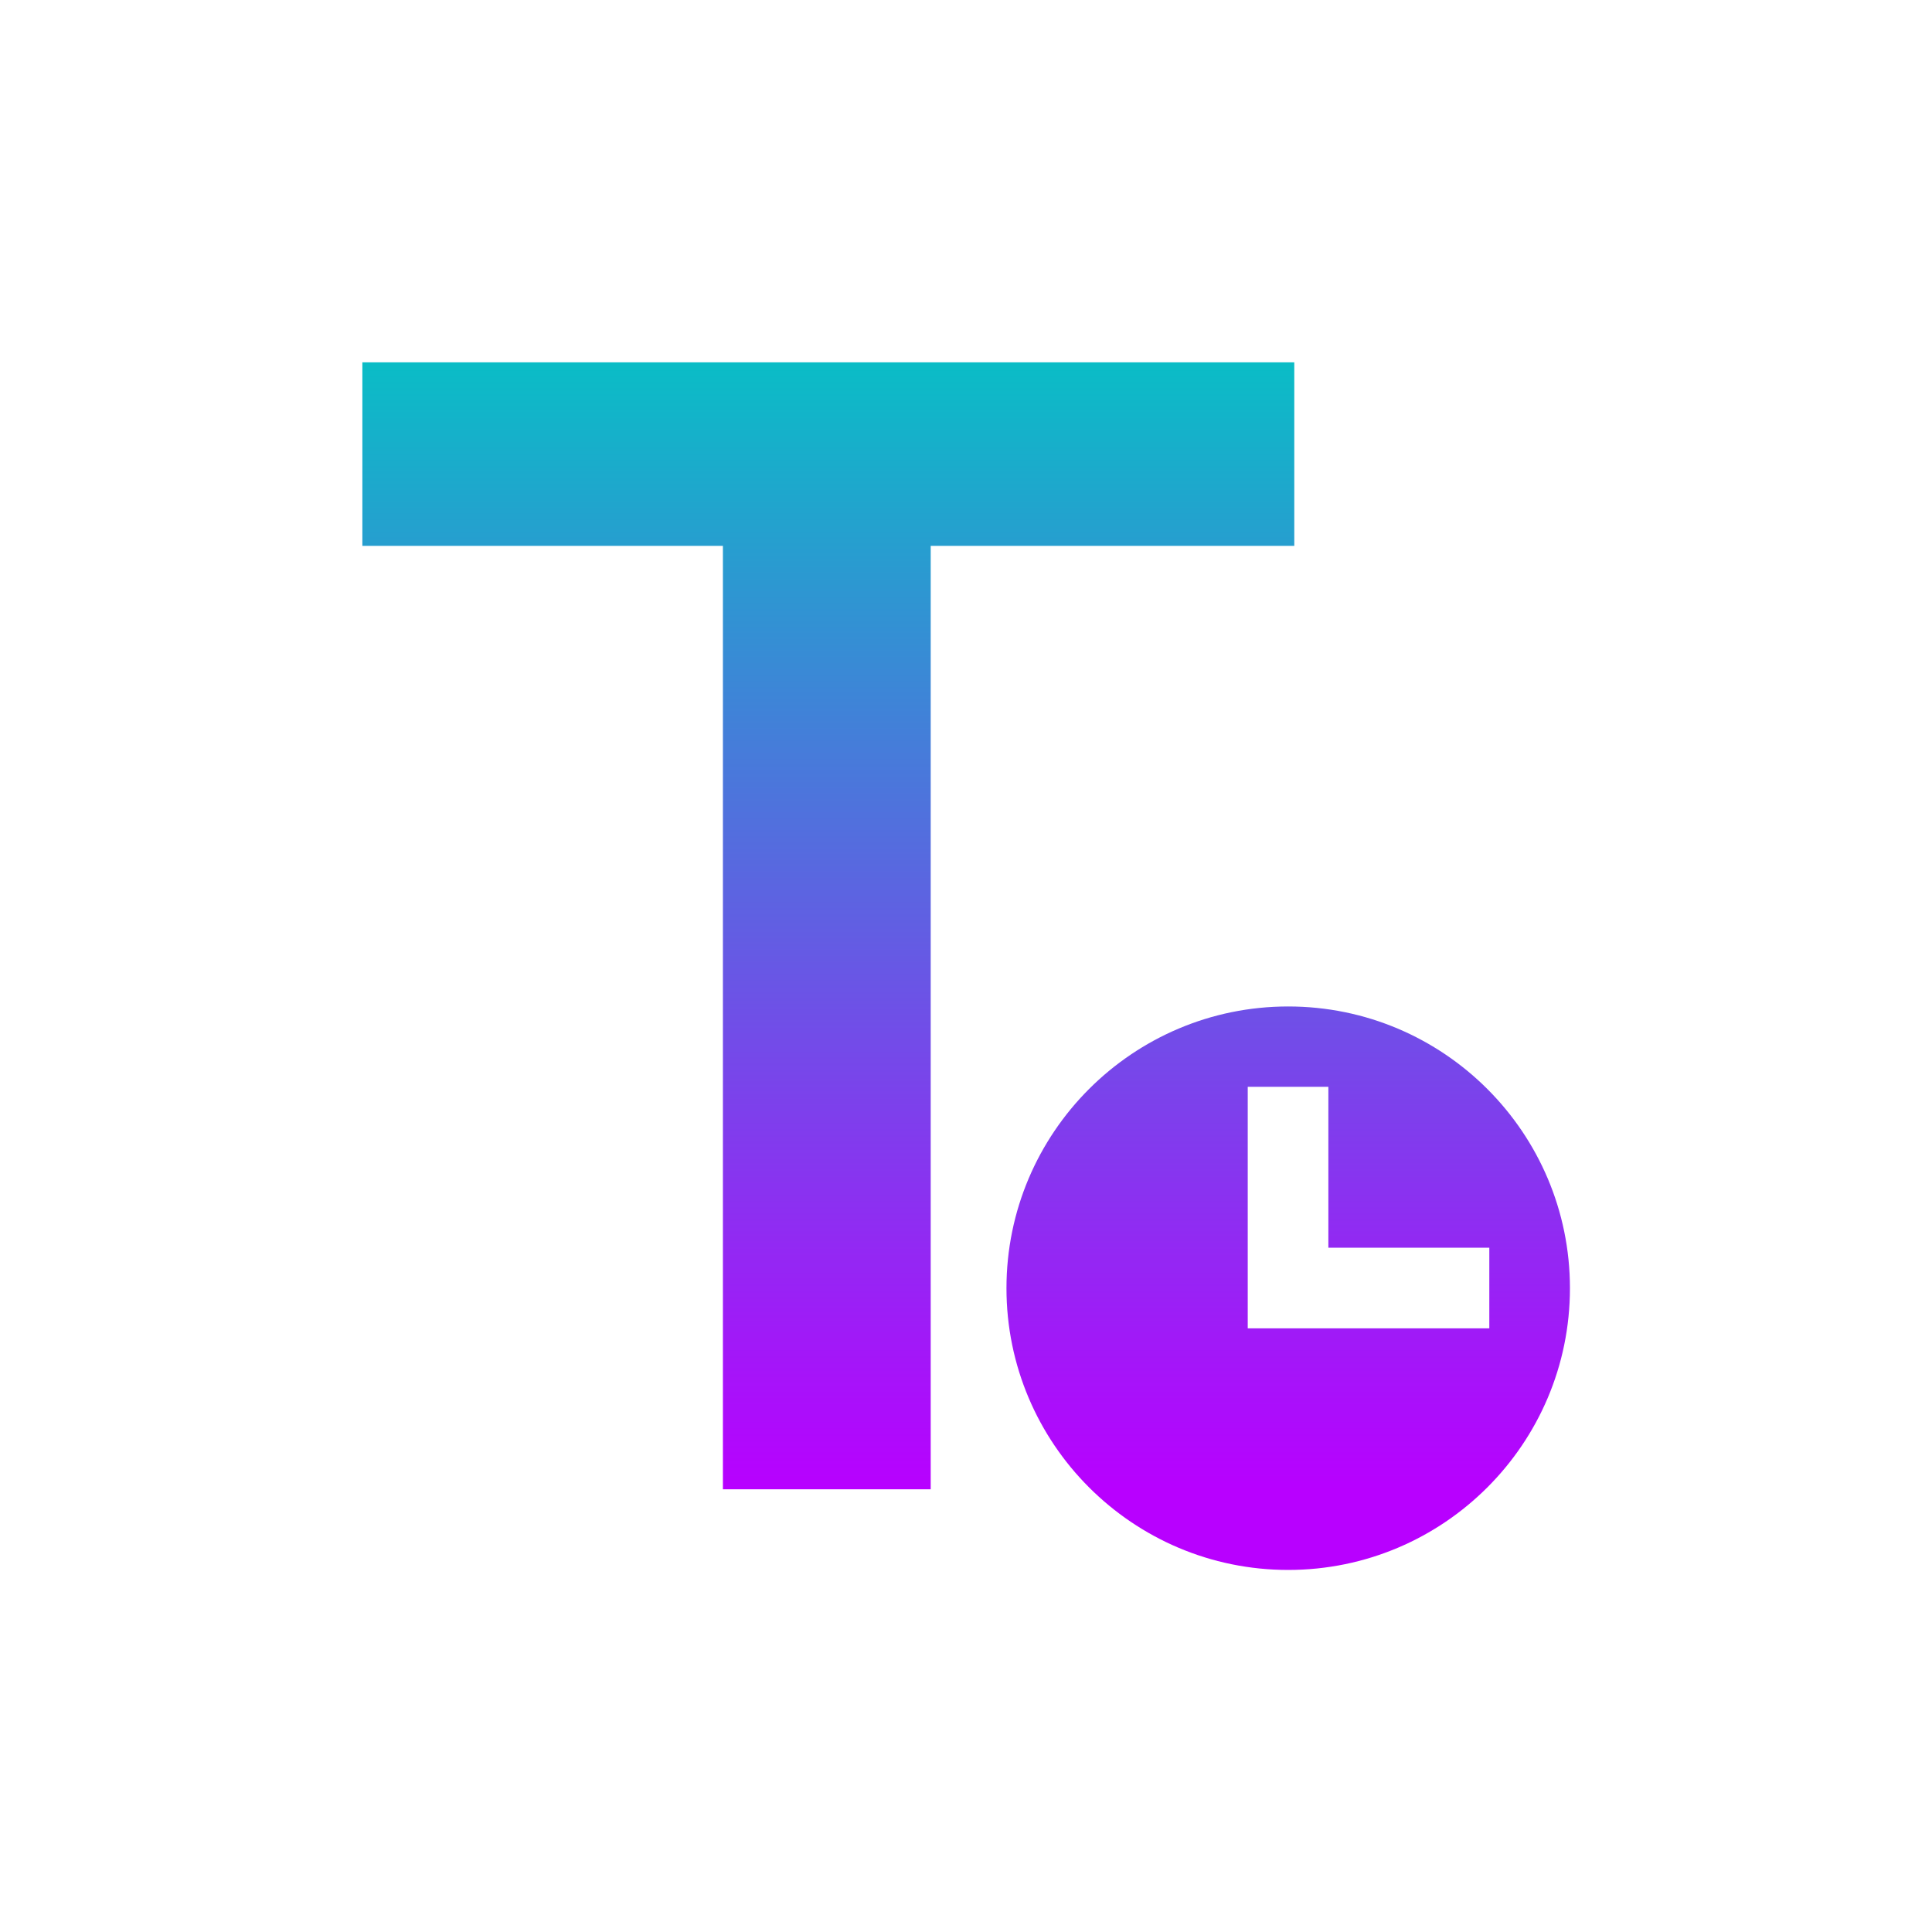 <?xml version="1.0" encoding="UTF-8" standalone="no"?>
<!-- Created with Inkscape (http://www.inkscape.org/) -->

<svg
   width="24"
   height="24"
   viewBox="0 0 6.35 6.35"
   version="1.1"
   id="svg5"
   xmlns="http://www.w3.org/2000/svg"
   xmlns:svg="http://www.w3.org/2000/svg"
   xmlns:rdf="http://www.w3.org/1999/02/22-rdf-syntax-ns#"
   xmlns:cc="http://creativecommons.org/ns#"
   xmlns:dc="http://purl.org/dc/elements/1.1/">
  <defs
     id="defs2">
    <style
       id="current-color-scheme"
       type="text/css">
   .ColorScheme-Text { color: #0abdc6; } .ColorScheme-Highlight { color:#5294e2; }
  </style>
    <linearGradient
       id="arrongin"
       x1="0"
       x2="0"
       y1="0"
       y2="1">
      <stop
         offset="0%"
         style="stop-color:#dd9b44; stop-opacity:1"
         id="stop3" />
      <stop
         offset="100%"
         style="stop-color:#ad6c16; stop-opacity:1"
         id="stop5" />
    </linearGradient>
    <linearGradient
       id="aurora"
       x1="0"
       x2="0"
       y1="0"
       y2="1">
      <stop
         offset="0%"
         style="stop-color:#09D4DF; stop-opacity:1"
         id="stop8" />
      <stop
         offset="100%"
         style="stop-color:#9269F4; stop-opacity:1"
         id="stop10" />
    </linearGradient>
    <linearGradient
       id="cyberneon"
       x1="0"
       x2="0"
       y1="0"
       y2="1">
      <stop
         offset="0"
         style="stop-color:#0abdc6; stop-opacity:1"
         id="stop13" />
      <stop
         offset="1"
         style="stop-color:#ea00d9; stop-opacity:1"
         id="stop15" />
    </linearGradient>
    <linearGradient
       id="fitdance"
       x1="0"
       x2="0"
       y1="0"
       y2="1">
      <stop
         offset="0%"
         style="stop-color:#1AD6AB; stop-opacity:1"
         id="stop18" />
      <stop
         offset="100%"
         style="stop-color:#329DB6; stop-opacity:1"
         id="stop20" />
    </linearGradient>
    <linearGradient
       id="oomox"
       x1="0.643"
       x2="0.643"
       y1="0.241"
       y2="3.609"
       gradientTransform="matrix(0.909,0,0,1.1,0.606,0.926)"
       gradientUnits="userSpaceOnUse">
      <stop
         offset="0%"
         style="stop-color:#0abdc6; stop-opacity:1"
         id="stop23" />
      <stop
         offset="100%"
         style="stop-color:#b800ff; stop-opacity:1"
         id="stop25" />
    </linearGradient>
    <linearGradient
       id="rainblue"
       x1="0"
       x2="0"
       y1="0"
       y2="1">
      <stop
         offset="0%"
         style="stop-color:#00F260; stop-opacity:1"
         id="stop28" />
      <stop
         offset="100%"
         style="stop-color:#0575E6; stop-opacity:1"
         id="stop30" />
    </linearGradient>
    <linearGradient
       id="sunrise"
       x1="0"
       x2="0"
       y1="0"
       y2="1">
      <stop
         offset="0%"
         style="stop-color: #FF8501; stop-opacity:1"
         id="stop33" />
      <stop
         offset="100%"
         style="stop-color: #FFCB01; stop-opacity:1"
         id="stop35" />
    </linearGradient>
    <linearGradient
       id="telinkrin"
       x1="0"
       x2="0"
       y1="0"
       y2="1">
      <stop
         offset="0%"
         style="stop-color: #b2ced6; stop-opacity:1"
         id="stop38" />
      <stop
         offset="100%"
         style="stop-color: #6da5b7; stop-opacity:1"
         id="stop40" />
    </linearGradient>
    <linearGradient
       id="60spsycho"
       x1="0"
       x2="0"
       y1="0"
       y2="1">
      <stop
         offset="0%"
         style="stop-color: #df5940; stop-opacity:1"
         id="stop43" />
      <stop
         offset="25%"
         style="stop-color: #d8d15f; stop-opacity:1"
         id="stop45" />
      <stop
         offset="50%"
         style="stop-color: #e9882a; stop-opacity:1"
         id="stop47" />
      <stop
         offset="100%"
         style="stop-color: #279362; stop-opacity:1"
         id="stop49" />
    </linearGradient>
    <linearGradient
       id="90ssummer"
       x1="0"
       x2="0"
       y1="0"
       y2="1">
      <stop
         offset="0%"
         style="stop-color: #f618c7; stop-opacity:1"
         id="stop52" />
      <stop
         offset="20%"
         style="stop-color: #94ffab; stop-opacity:1"
         id="stop54" />
      <stop
         offset="50%"
         style="stop-color: #fbfd54; stop-opacity:1"
         id="stop56" />
      <stop
         offset="100%"
         style="stop-color: #0f83ae; stop-opacity:1"
         id="stop58" />
    </linearGradient>
  </defs>
  <path
     id="path7495"
     class="ColorScheme-Text"
     style="fill:url(#oomox);fill-rule:evenodd;stroke-width:0.544;paint-order:markers fill stroke;stop-color:#000000"
     d="M 1.191,1.191 V 1.794 H 2.376 V 4.895 H 3.059 V 1.794 H 4.254 V 1.191 Z m 3.043,2.117 c -0.511,0 -0.926,0.415 -0.926,0.926 0,0.511 0.415,0.926 0.926,0.926 0.511,0 0.926,-0.415 0.926,-0.926 0,-0.511 -0.415,-0.926 -0.926,-0.926 z M 4.101,3.572 H 4.366 V 4.101 H 4.895 V 4.366 H 4.366 4.101 V 4.101 Z" />
</svg>
